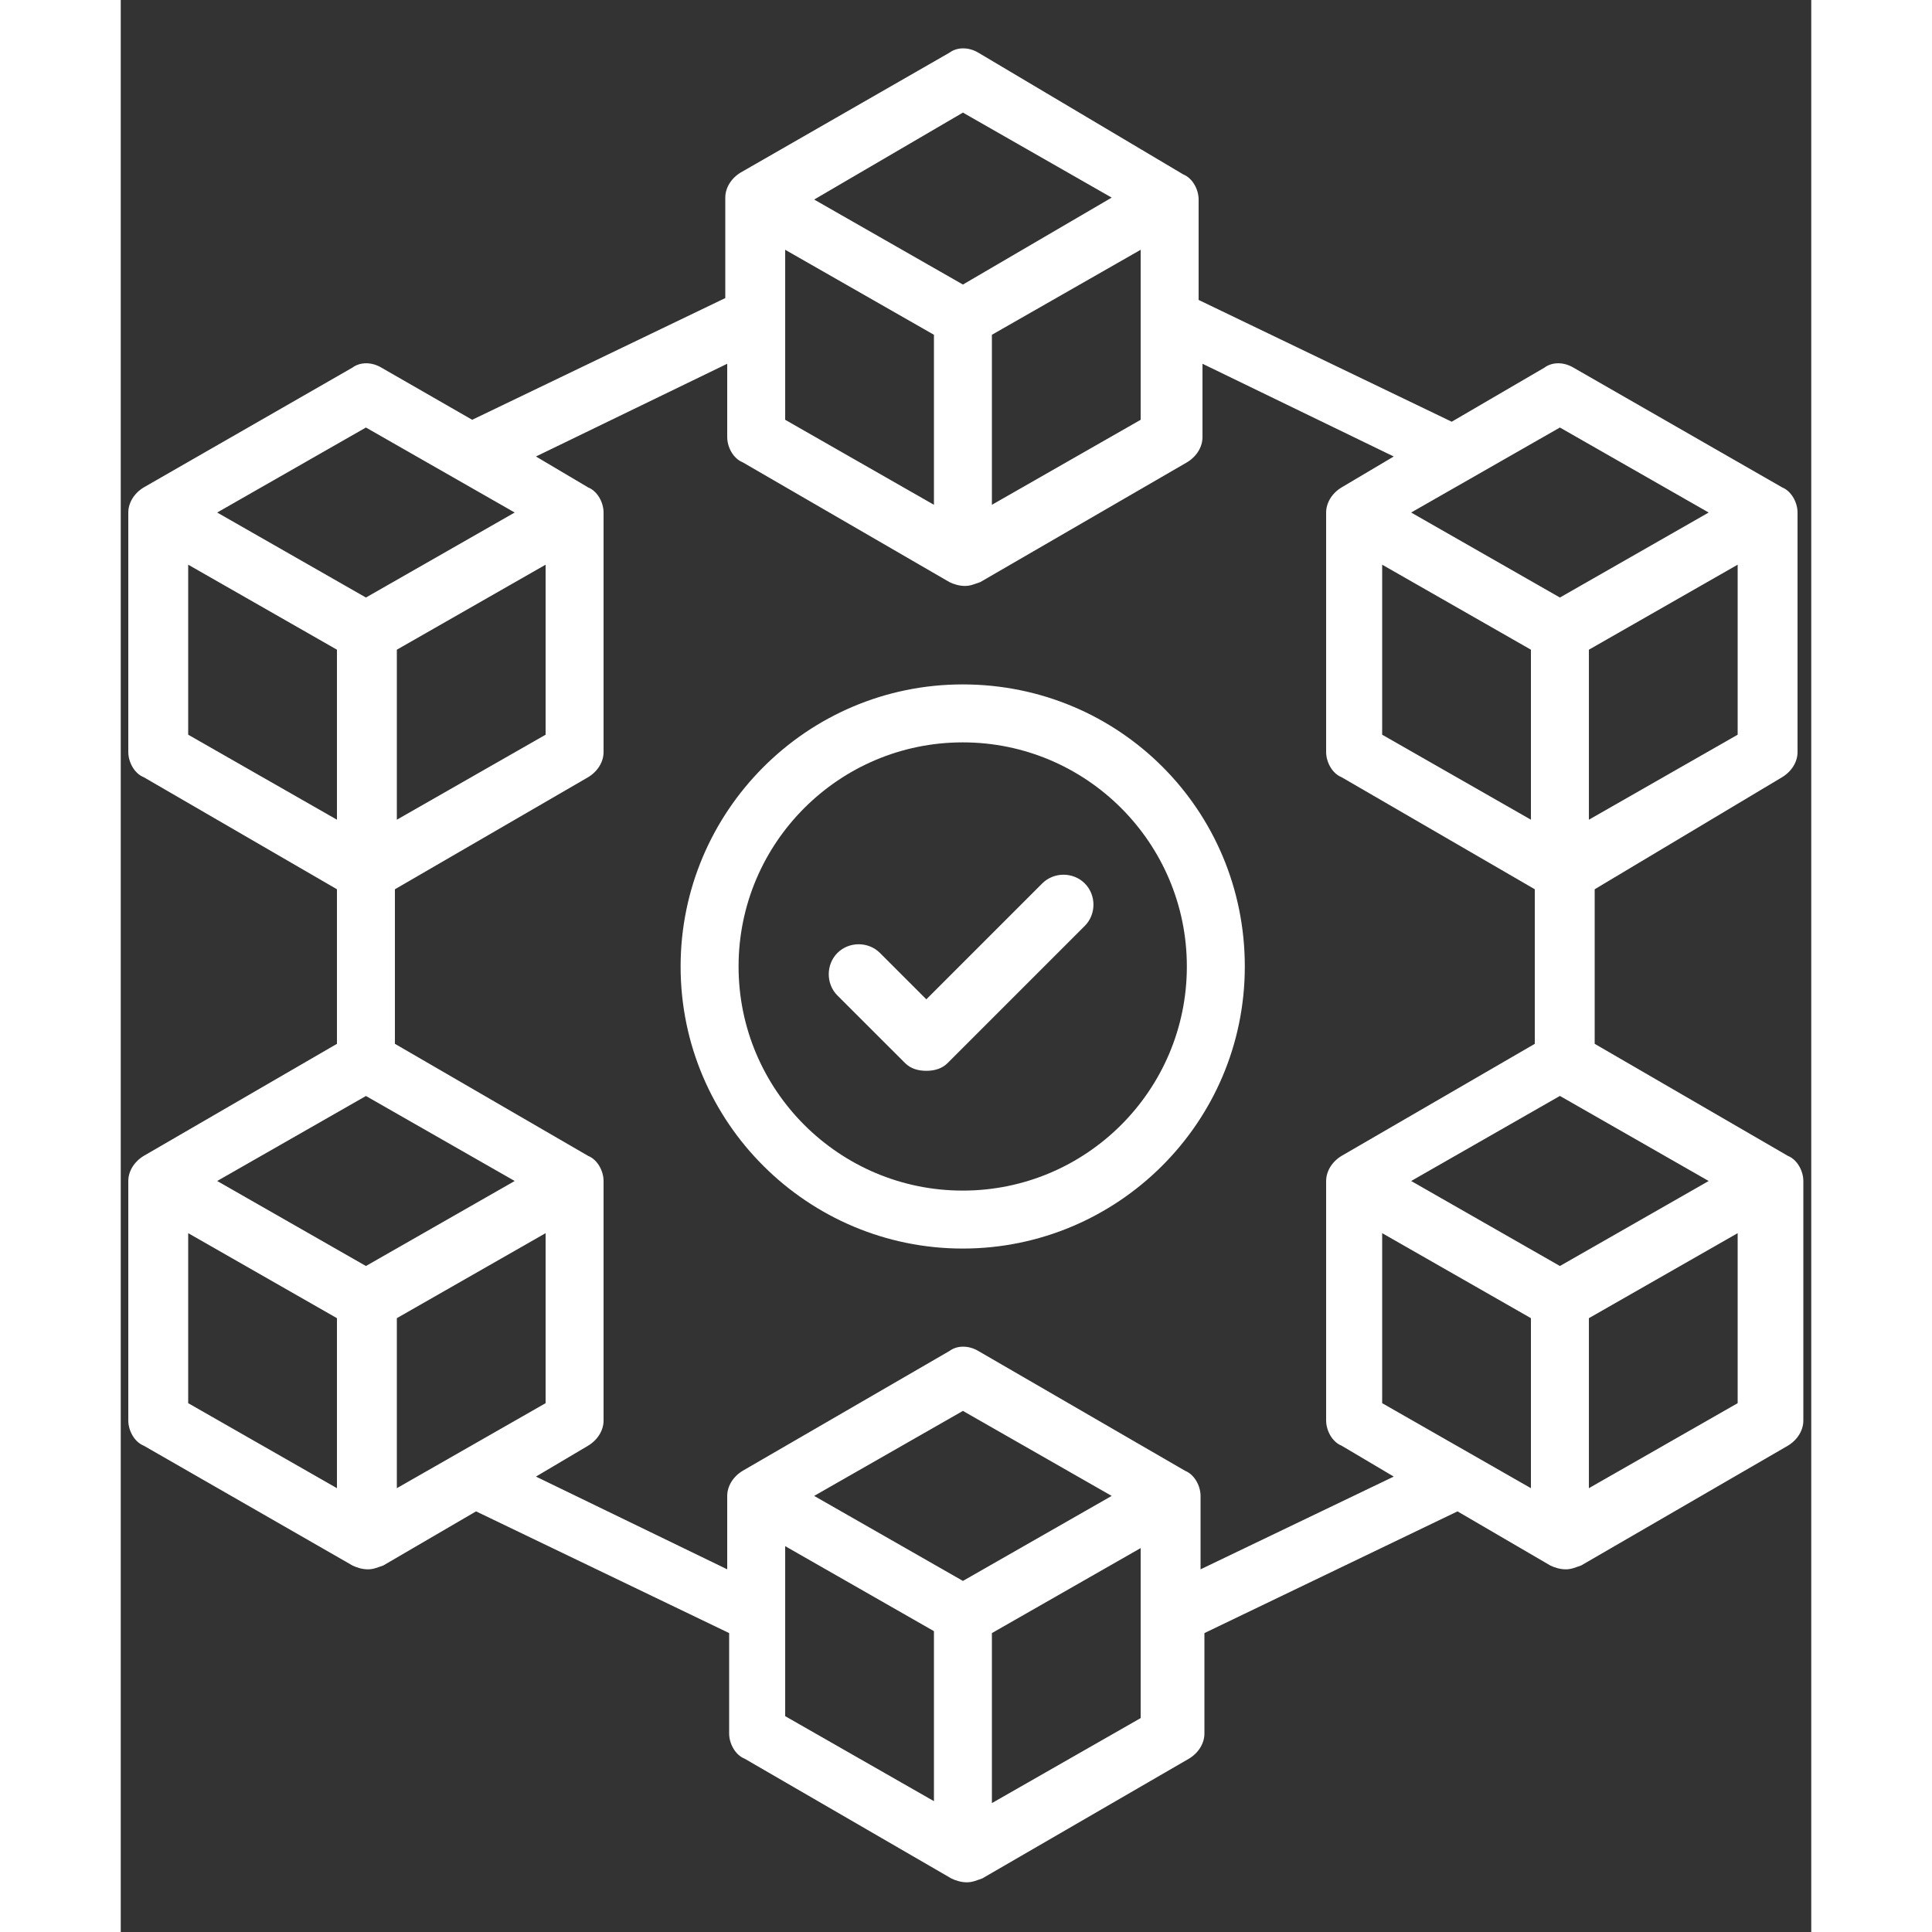 <svg width="32" height="32" viewBox="0 0 28 32" fill="none"
                                xmlns="http://www.w3.org/2000/svg">
                                <rect x="0" y="0" width="28" height="32" fill="#333333" stroke="none"/>
                                <path
                                    d="M27.517 12.873C27.677 12.777 27.773 12.617 27.773 12.457V8.489C27.773 8.329 27.677 8.137 27.517 8.072L24.061 6.089C23.901 5.993 23.709 5.993 23.581 6.089L22.045 6.985L17.853 4.968V3.304C17.853 3.144 17.757 2.952 17.597 2.888L14.205 0.873C14.045 0.777 13.853 0.777 13.725 0.873L10.269 2.857C10.109 2.953 10.013 3.113 10.013 3.273V4.937L5.821 6.953L4.317 6.089C4.157 5.993 3.965 5.993 3.837 6.089L0.381 8.073C0.221 8.169 0.125 8.329 0.125 8.489V12.457C0.125 12.617 0.221 12.809 0.381 12.873L3.581 14.729V17.289L0.381 19.145C0.221 19.241 0.125 19.401 0.125 19.561V23.529C0.125 23.689 0.221 23.881 0.381 23.945L3.837 25.929C3.901 25.961 3.997 25.993 4.093 25.993C4.189 25.993 4.253 25.961 4.349 25.929L5.885 25.033L10.077 27.049V28.713C10.077 28.873 10.173 29.065 10.333 29.129L13.757 31.113C13.821 31.145 13.917 31.177 14.013 31.177C14.109 31.177 14.173 31.145 14.269 31.113L17.693 29.129C17.853 29.033 17.949 28.873 17.949 28.713V27.049L22.141 25.033L23.677 25.929C23.741 25.961 23.837 25.993 23.933 25.993C24.029 25.993 24.093 25.961 24.189 25.929L27.613 23.945C27.773 23.849 27.869 23.689 27.869 23.529L27.869 19.561C27.869 19.401 27.773 19.209 27.613 19.145L24.413 17.289V14.729L27.517 12.873ZM20.893 20.425L23.357 21.833V24.649L20.893 23.241V20.425ZM23.837 20.969L21.373 19.561L23.837 18.152L26.301 19.561L23.837 20.969ZM20.893 9.353L23.357 10.761V13.577L20.893 12.169V9.353ZM24.317 13.577V10.761L26.781 9.353L26.781 12.169L24.317 13.577ZM23.837 7.081L26.301 8.489L23.837 9.897L21.373 8.489L23.837 7.081ZM11.005 4.137L13.469 5.545V8.361L11.005 6.953V4.137ZM14.429 5.545L16.893 4.137V6.953L14.429 8.361V5.545ZM13.949 1.865L16.413 3.273L13.949 4.713L11.485 3.305L13.949 1.865ZM4.061 7.081L6.525 8.489L4.061 9.897L1.597 8.489L4.061 7.081ZM4.573 21.833L7.037 20.425V23.241L4.573 24.649V21.833ZM4.061 20.969L1.597 19.561L4.061 18.153L6.525 19.561L4.061 20.969ZM4.573 10.761L7.037 9.353L7.037 12.169L4.573 13.577L4.573 10.761ZM1.117 9.353L3.581 10.761V13.577L1.117 12.169V9.353ZM1.117 20.425L3.581 21.833L3.581 24.649L1.117 23.241L1.117 20.425ZM13.949 26.185L11.485 24.777L13.949 23.369L16.413 24.777L13.949 26.185ZM11.005 25.609L13.469 27.017V29.833L11.005 28.425V25.609ZM14.429 29.865V27.049L16.893 25.641V28.457L14.429 29.865ZM17.885 25.993V24.777C17.885 24.617 17.789 24.425 17.629 24.361L14.205 22.377C14.045 22.281 13.853 22.281 13.725 22.377L10.301 24.361C10.141 24.457 10.045 24.617 10.045 24.777V25.993L6.877 24.457L7.741 23.945C7.901 23.849 7.997 23.689 7.997 23.529L7.997 19.561C7.997 19.401 7.901 19.209 7.741 19.145L4.541 17.289V14.729L7.741 12.873C7.901 12.777 7.997 12.617 7.997 12.457V8.489C7.997 8.329 7.901 8.137 7.741 8.073L6.877 7.561L10.045 6.025V7.241C10.045 7.401 10.141 7.593 10.301 7.657L13.725 9.641C13.789 9.673 13.885 9.705 13.981 9.705C14.077 9.705 14.141 9.673 14.237 9.641L17.661 7.657C17.821 7.561 17.917 7.401 17.917 7.241V6.025L21.085 7.561L20.221 8.073C20.061 8.169 19.965 8.329 19.965 8.489V12.457C19.965 12.617 20.061 12.809 20.221 12.873L23.421 14.729V17.289L20.221 19.145C20.061 19.241 19.965 19.401 19.965 19.561V23.529C19.965 23.689 20.061 23.881 20.221 23.945L21.085 24.457L17.885 25.993ZM24.317 24.649V21.833L26.781 20.425V23.241L24.317 24.649Z"
                                    fill="white" />
                                <path
                                    d="M13.946 11.336C11.354 11.336 9.273 13.448 9.273 16.008C9.273 18.6 11.386 20.68 13.946 20.68C16.506 20.68 18.618 18.6 18.618 16.008C18.618 13.416 16.538 11.336 13.946 11.336ZM13.946 19.72C11.898 19.72 10.233 18.056 10.233 16.008C10.233 13.96 11.898 12.296 13.946 12.296C15.994 12.296 17.658 13.96 17.658 16.008C17.658 18.056 15.994 19.72 13.946 19.72Z"
                                    fill="white" />
                                <path
                                    d="M15.263 14.632L13.343 16.552L12.575 15.784C12.383 15.592 12.062 15.592 11.87 15.784C11.679 15.976 11.679 16.297 11.87 16.488L12.991 17.608C13.087 17.704 13.215 17.736 13.343 17.736C13.471 17.736 13.599 17.704 13.695 17.608L15.967 15.336C16.159 15.144 16.159 14.824 15.967 14.632C15.775 14.44 15.455 14.44 15.263 14.632L15.263 14.632Z"
                                    fill="white" />
</svg>